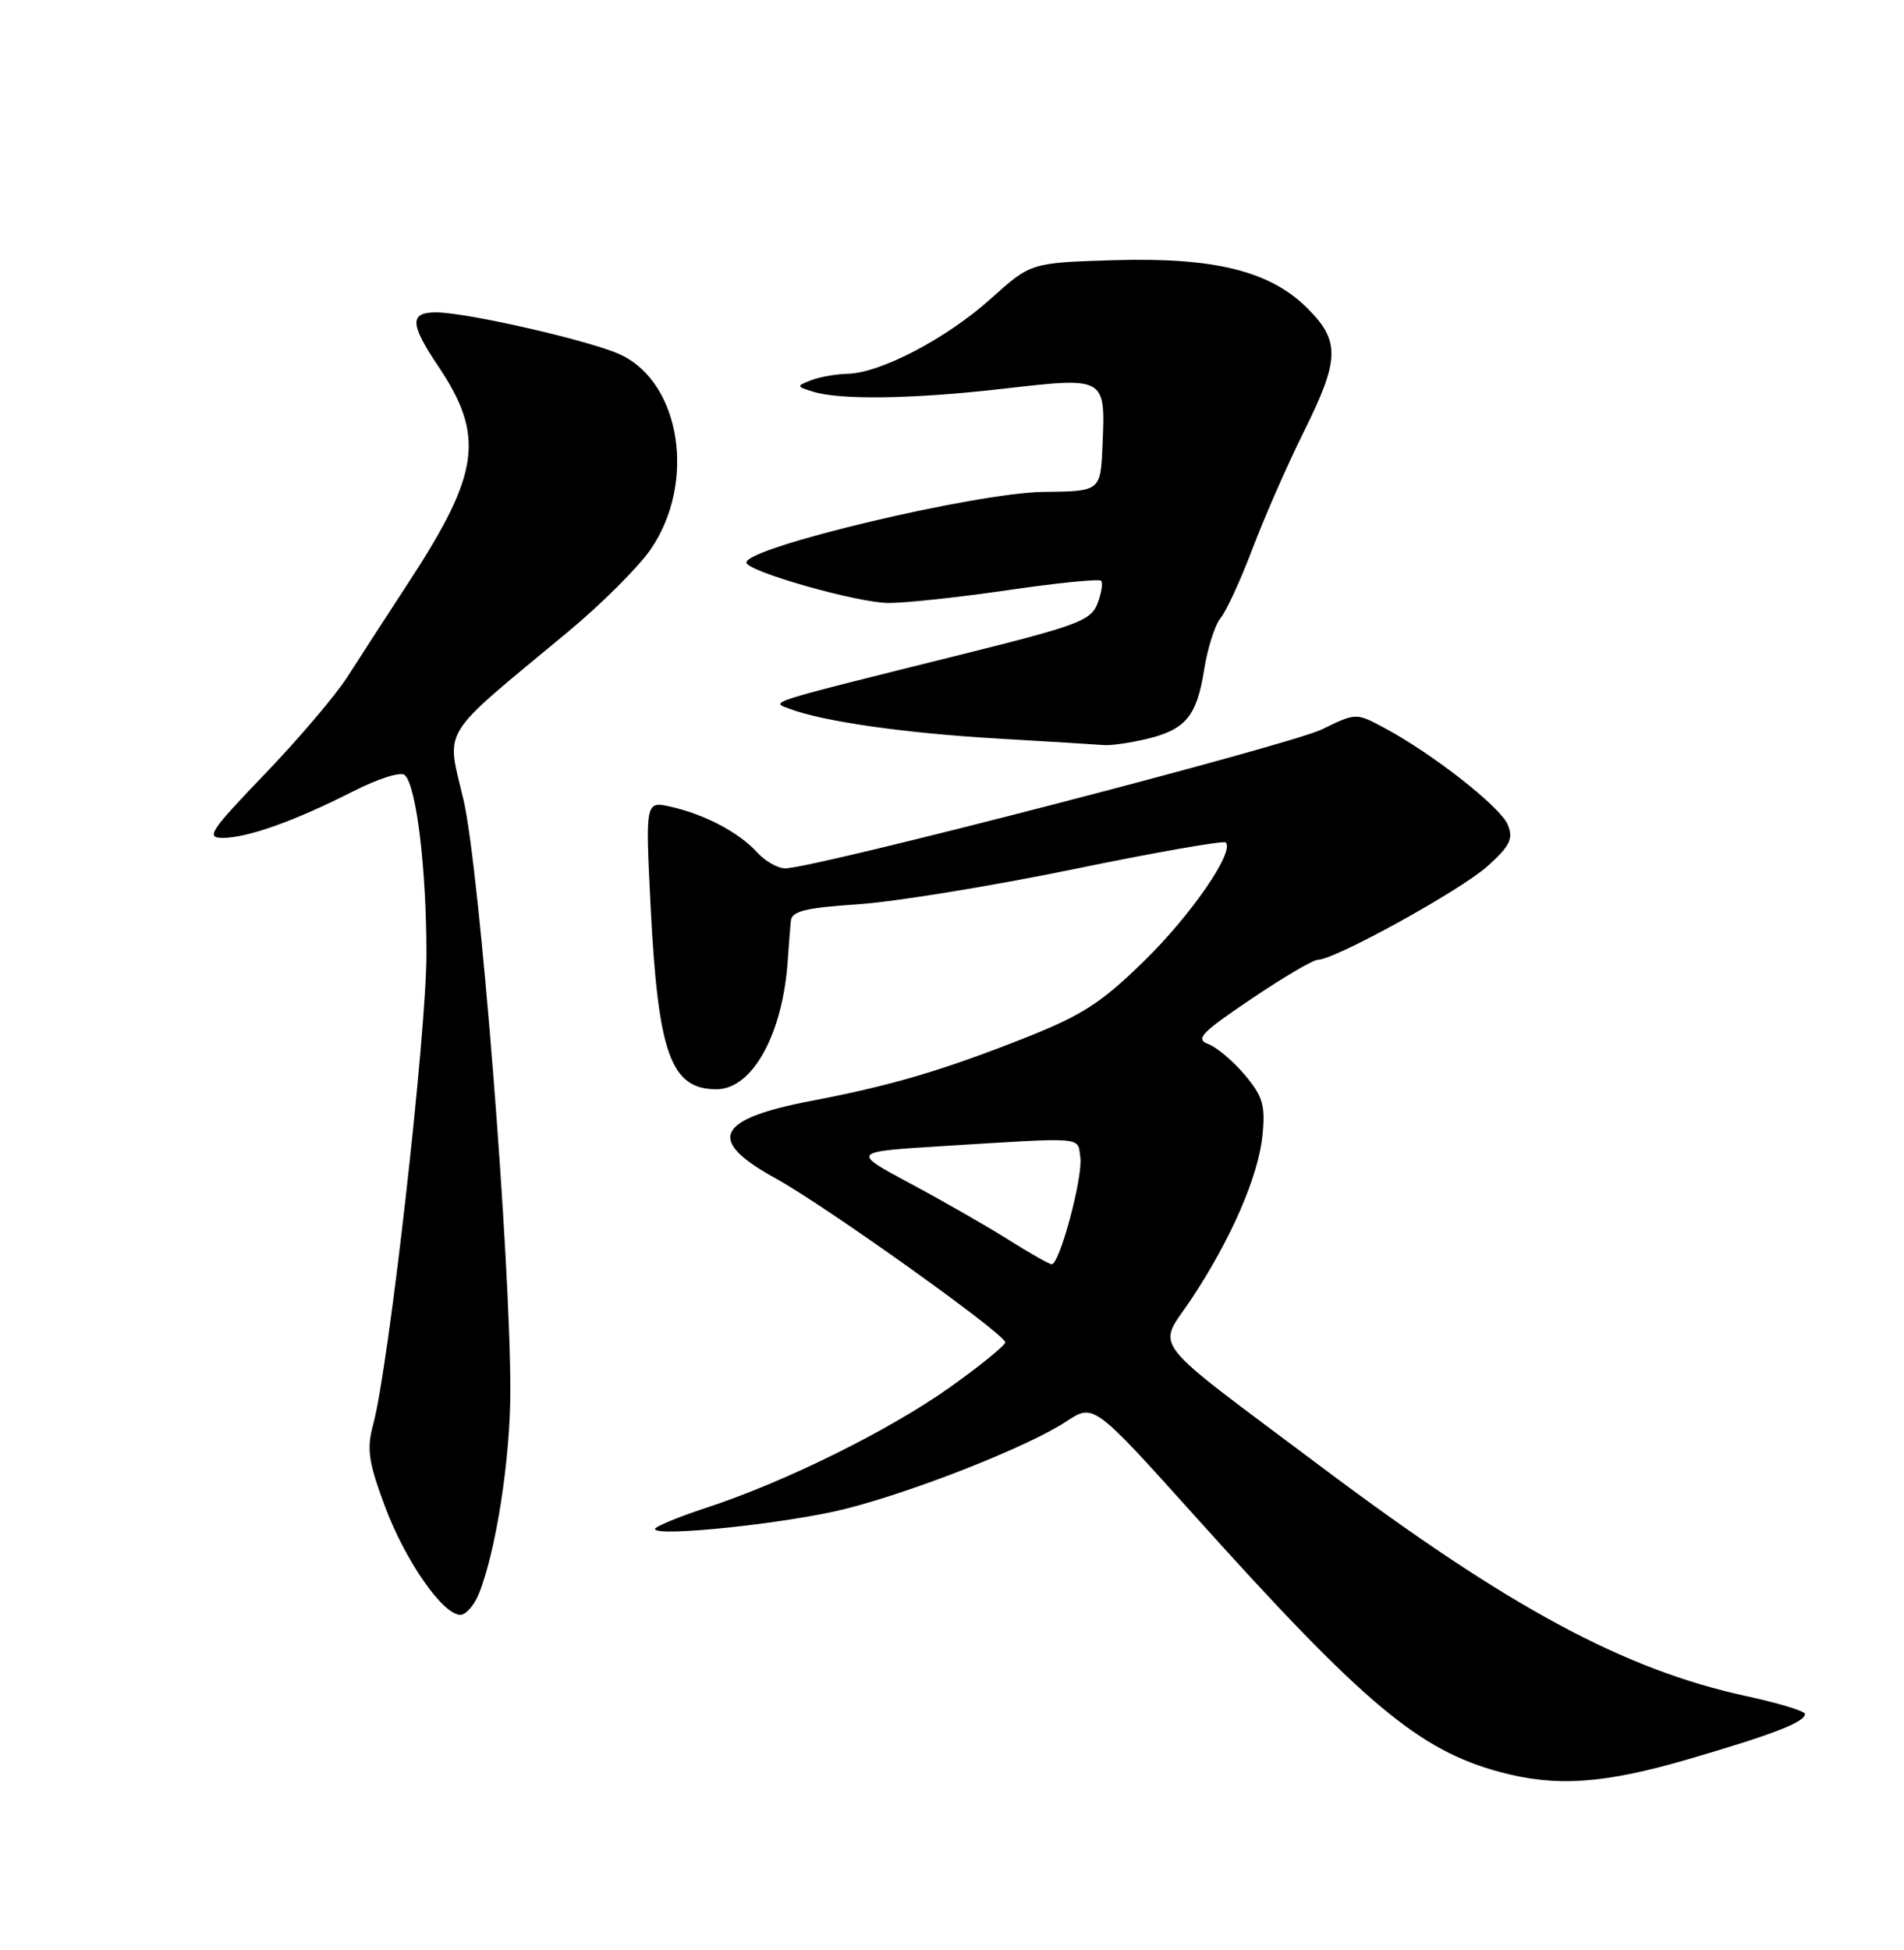 <?xml version="1.0" encoding="UTF-8" standalone="no"?>
<!DOCTYPE svg PUBLIC "-//W3C//DTD SVG 1.1//EN" "http://www.w3.org/Graphics/SVG/1.1/DTD/svg11.dtd" >
<svg xmlns="http://www.w3.org/2000/svg" xmlns:xlink="http://www.w3.org/1999/xlink" version="1.1" viewBox="0 0 250 256">
 <g >
 <path fill="currentColor"
d=" M 221.65 230.96 C 232.82 227.70 237.00 226.08 237.00 225.01 C 237.00 224.64 233.51 223.58 229.25 222.66 C 213.24 219.19 198.04 210.99 173.61 192.66 C 150.22 175.11 151.93 177.31 156.41 170.57 C 161.65 162.68 165.26 154.36 165.77 149.00 C 166.15 145.08 165.81 143.93 163.44 141.11 C 161.91 139.30 159.75 137.47 158.64 137.06 C 156.91 136.42 157.72 135.58 164.27 131.16 C 168.47 128.32 172.42 126.00 173.05 126.00 C 175.27 126.00 191.81 116.87 195.32 113.71 C 198.28 111.04 198.73 110.13 197.98 108.28 C 197.05 105.96 188.06 98.91 181.73 95.54 C 178.05 93.57 178.05 93.57 173.56 95.76 C 169.27 97.84 106.87 114.00 103.11 114.00 C 102.12 114.00 100.45 113.05 99.41 111.90 C 97.05 109.30 92.58 106.93 88.11 105.92 C 84.73 105.15 84.73 105.15 85.43 119.08 C 86.41 138.38 88.08 143.00 94.08 143.00 C 98.80 143.00 102.80 135.75 103.44 126.00 C 103.57 124.08 103.75 121.78 103.84 120.90 C 103.97 119.61 105.74 119.18 112.75 118.71 C 117.56 118.38 130.26 116.31 140.97 114.11 C 151.67 111.90 160.66 110.33 160.94 110.60 C 162.14 111.80 156.38 120.16 150.21 126.18 C 144.56 131.70 142.08 133.29 134.50 136.29 C 123.68 140.56 117.06 142.51 106.56 144.52 C 93.99 146.92 92.70 149.67 101.79 154.67 C 108.35 158.27 131.96 175.13 131.99 176.22 C 131.99 176.62 128.74 179.27 124.75 182.11 C 116.75 187.79 103.17 194.52 92.75 197.94 C 89.04 199.16 86.00 200.42 86.00 200.73 C 86.00 201.84 103.61 199.97 111.08 198.07 C 120.26 195.74 135.10 189.86 140.01 186.61 C 143.60 184.24 143.60 184.24 157.03 199.18 C 179.05 223.68 186.31 229.77 196.93 232.63 C 204.30 234.62 210.53 234.20 221.65 230.96 Z  M 62.87 209.25 C 65.12 203.67 67.00 191.61 67.01 182.68 C 67.04 165.38 62.97 113.98 60.86 105.01 C 58.59 95.36 57.49 97.13 74.59 82.94 C 78.94 79.33 83.81 74.47 85.42 72.14 C 91.42 63.43 89.42 50.32 81.52 46.58 C 77.76 44.79 61.42 41.04 57.31 41.01 C 53.76 40.99 53.80 42.50 57.46 47.95 C 63.70 57.21 63.05 62.07 53.69 76.40 C 50.78 80.86 47.14 86.47 45.61 88.87 C 44.07 91.28 39.19 97.02 34.77 101.62 C 27.59 109.10 26.99 110.00 29.24 110.00 C 32.48 110.00 38.71 107.78 46.27 103.94 C 49.74 102.18 52.66 101.26 53.17 101.77 C 54.69 103.29 55.99 114.08 55.99 125.23 C 56.00 135.71 51.06 179.36 49.00 187.01 C 48.13 190.24 48.36 191.87 50.54 197.75 C 53.19 204.88 58.14 212.00 60.45 212.00 C 61.17 212.00 62.26 210.76 62.87 209.25 Z  M 150.39 97.05 C 155.65 95.83 157.13 94.08 158.10 87.95 C 158.55 85.09 159.53 82.02 160.28 81.12 C 161.02 80.23 162.91 76.12 164.47 72.00 C 166.03 67.88 169.04 61.02 171.15 56.77 C 175.91 47.22 175.99 44.79 171.68 40.48 C 166.76 35.56 159.41 33.75 146.12 34.16 C 135.34 34.50 135.34 34.50 130.11 39.20 C 124.33 44.41 115.65 48.96 111.31 49.07 C 109.77 49.11 107.60 49.49 106.50 49.92 C 104.55 50.69 104.55 50.72 106.68 51.40 C 110.28 52.54 119.82 52.40 131.85 51.02 C 145.20 49.49 145.15 49.46 144.76 58.50 C 144.50 64.50 144.50 64.50 137.00 64.58 C 128.18 64.68 98.00 71.85 98.00 73.85 C 98.00 74.99 112.47 79.12 116.63 79.16 C 118.76 79.18 125.81 78.43 132.30 77.48 C 138.78 76.53 144.31 75.98 144.57 76.24 C 144.84 76.51 144.63 77.85 144.11 79.22 C 143.25 81.47 141.55 82.11 126.33 85.90 C 100.04 92.45 101.14 92.11 103.69 93.06 C 108.08 94.72 118.80 96.25 131.00 96.96 C 137.88 97.36 144.18 97.75 145.00 97.82 C 145.82 97.89 148.25 97.55 150.39 97.05 Z  M 132.50 162.81 C 129.75 161.07 123.96 157.75 119.63 155.43 C 111.75 151.21 111.75 151.21 123.63 150.47 C 142.72 149.29 141.46 149.18 141.85 151.95 C 142.21 154.51 139.13 166.01 138.09 165.98 C 137.77 165.97 135.25 164.54 132.50 162.81 Z "/>
</g>
</svg>